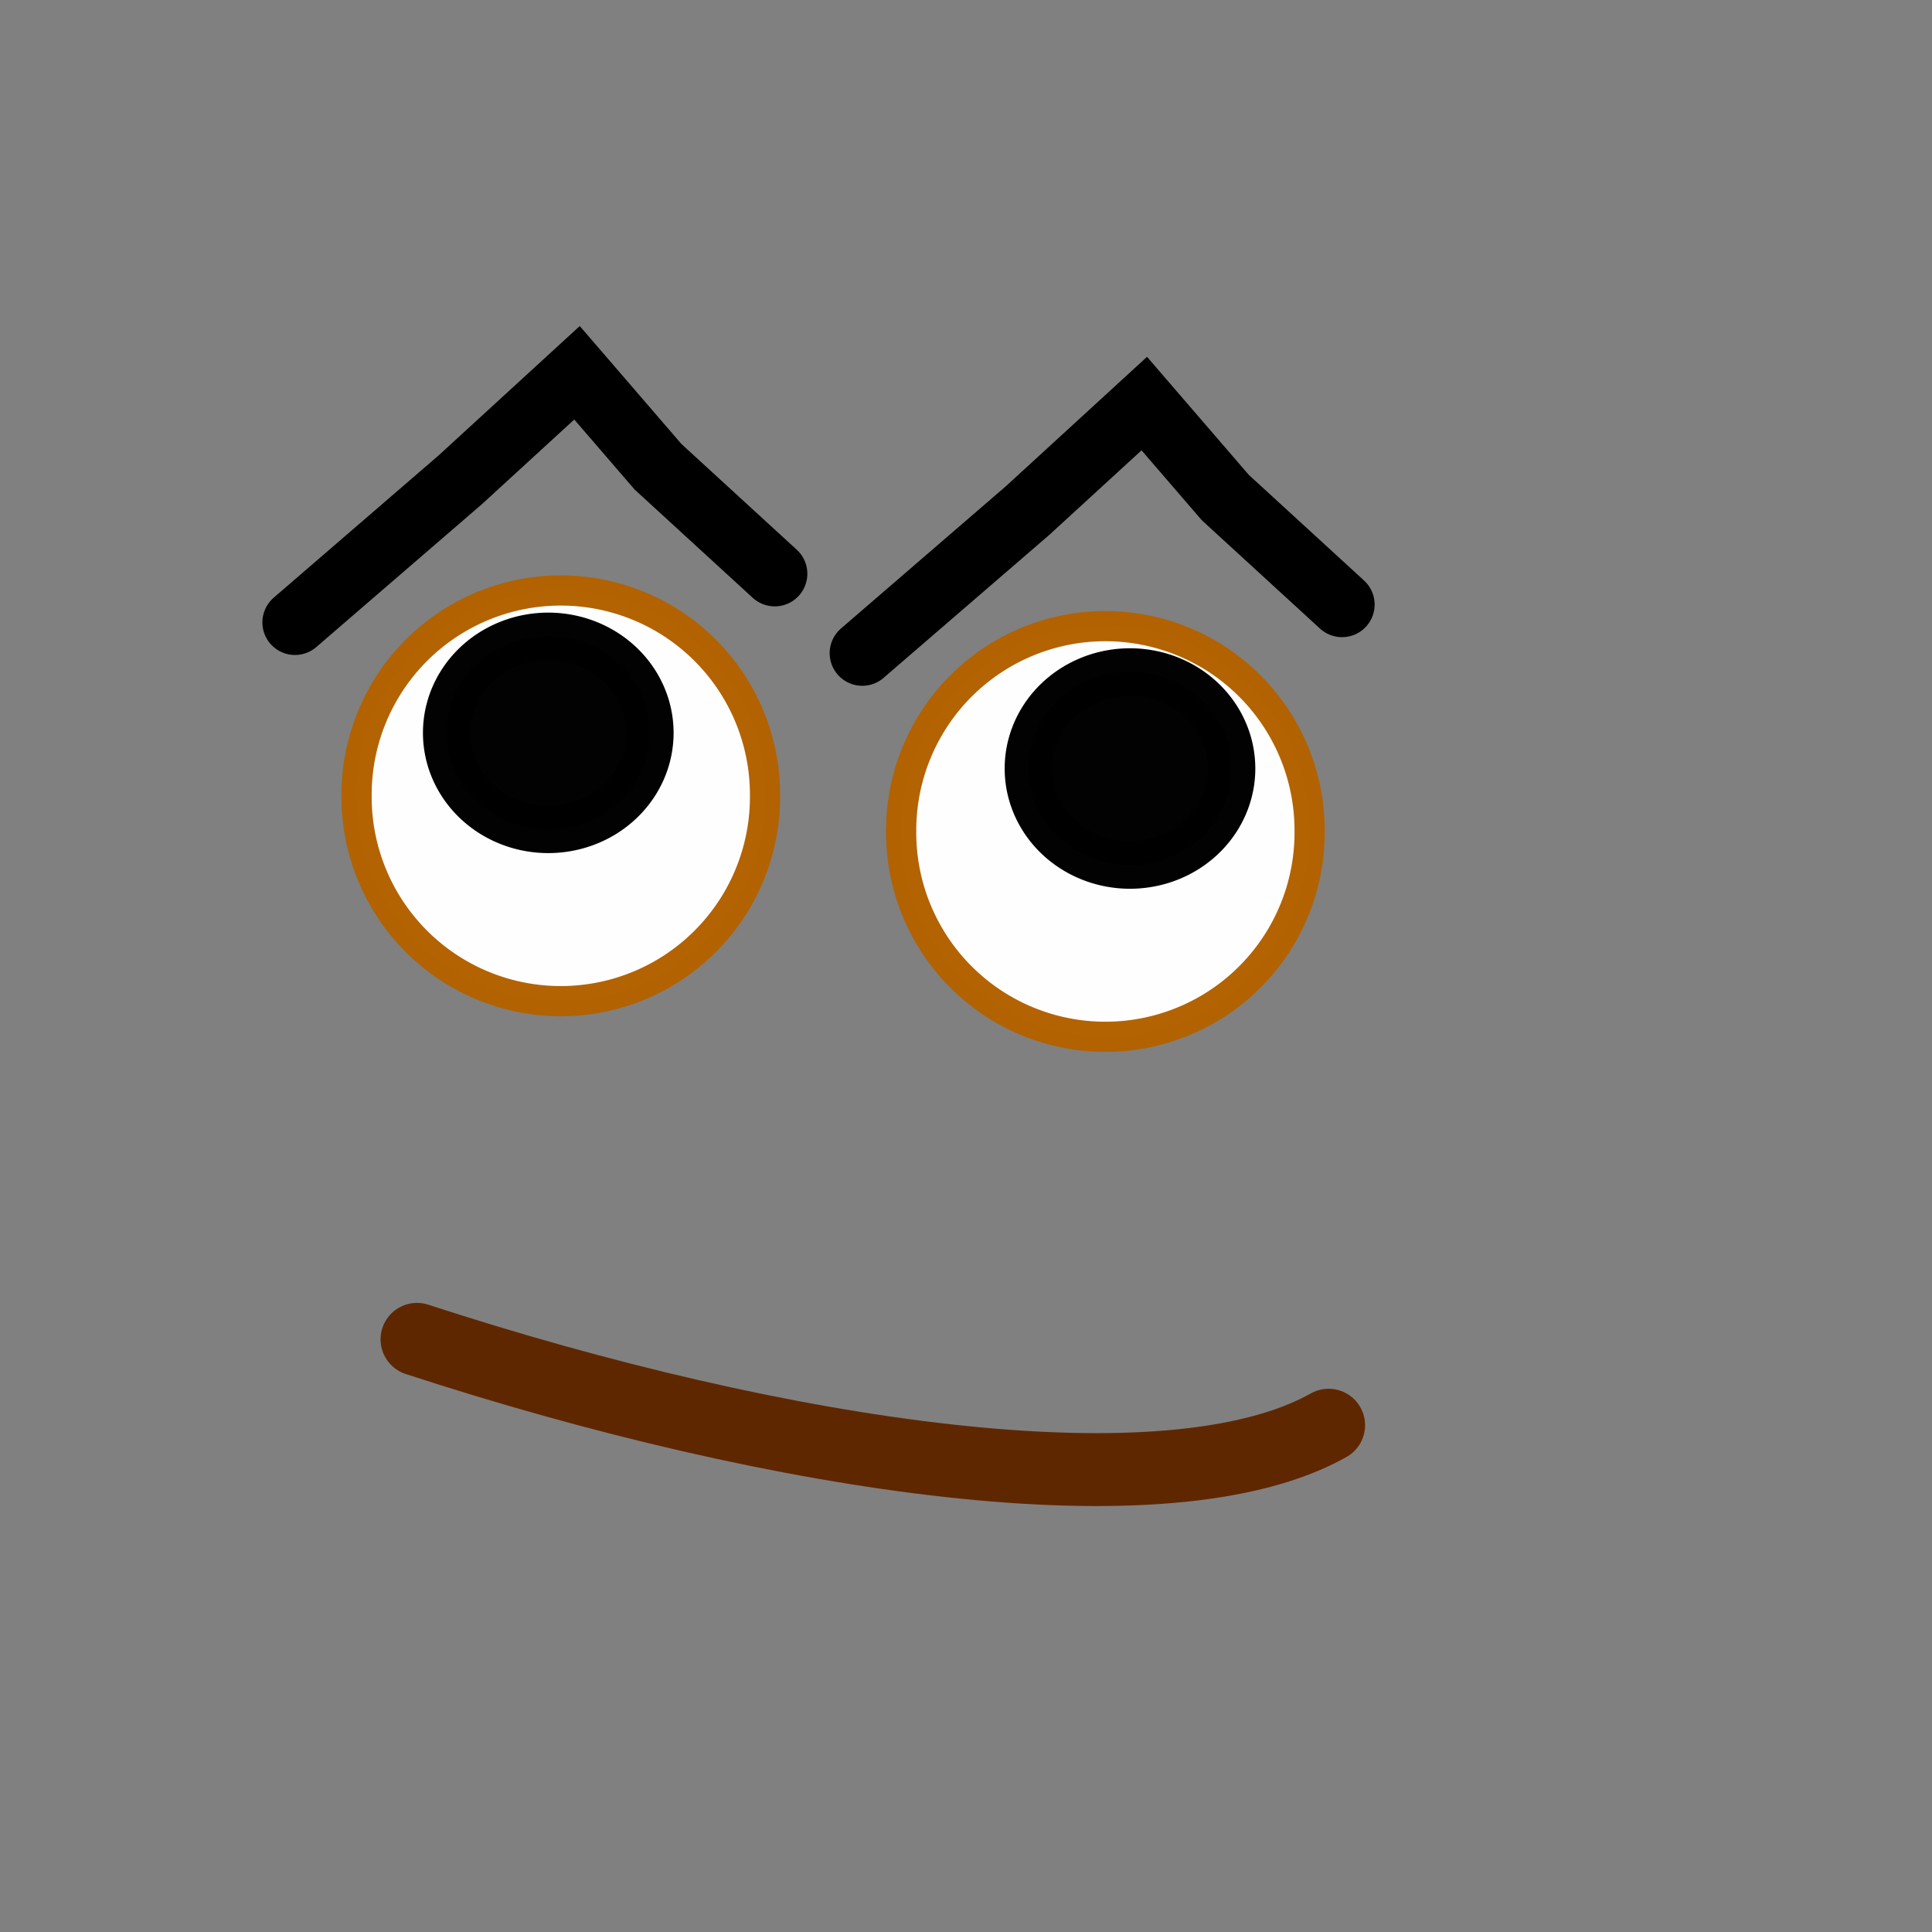 <?xml version="1.0" encoding="UTF-8" standalone="no"?>
<!-- Created with Inkscape (http://www.inkscape.org/) -->
<svg
   xmlns:dc="http://purl.org/dc/elements/1.1/"
   xmlns:cc="http://web.resource.org/cc/"
   xmlns:rdf="http://www.w3.org/1999/02/22-rdf-syntax-ns#"
   xmlns:svg="http://www.w3.org/2000/svg"
   xmlns="http://www.w3.org/2000/svg"
   xmlns:xlink="http://www.w3.org/1999/xlink"
   xmlns:sodipodi="http://sodipodi.sourceforge.net/DTD/sodipodi-0.dtd"
   xmlns:inkscape="http://www.inkscape.org/namespaces/inkscape"
   width="320"
   height="320"
   id="svg2"
   sodipodi:version="0.32"
   inkscape:version="0.45.1"
   version="1.0"
   sodipodi:docbase="C:\Documents and Settings\Sous-station\Mes documents\Mes images"
   sodipodi:docname="SMirC-sceptic.svg"
   inkscape:output_extension="org.inkscape.output.svg.inkscape">
  <rect width="100%" height="100%" fill="#808080" stroke="none"/>
  <defs
     id="defs4">
    <linearGradient
       id="linearGradient3134">
      <stop
         style="stop-color:#ffeb00;stop-opacity:1;"
         offset="0"
         id="stop3136" />
      <stop
         style="stop-color:#ff8d00;stop-opacity:1;"
         offset="1"
         id="stop3138" />
    </linearGradient>
    <radialGradient
       inkscape:collect="always"
       xlink:href="#linearGradient3134"
       id="radialGradient3140"
       cx="126.737"
       cy="143.157"
       fx="126.737"
       fy="143.157"
       r="144.245"
       gradientUnits="userSpaceOnUse" />
    <radialGradient
       inkscape:collect="always"
       xlink:href="#linearGradient3134"
       id="radialGradient6087"
       gradientUnits="userSpaceOnUse"
       cx="126.737"
       cy="143.157"
       fx="126.737"
       fy="143.157"
       r="144.245" />
  </defs>
  <sodipodi:namedview
     id="base"
     pagecolor="#ffffff"
     bordercolor="#666666"
     borderopacity="1.0"
     inkscape:pageopacity="0.0"
     inkscape:pageshadow="2"
     inkscape:zoom="1.8625"
     inkscape:cx="161.84161"
     inkscape:cy="165.75112"
     inkscape:document-units="px"
     inkscape:current-layer="layer1"
     width="320px"
     height="320px"
     inkscape:window-width="1024"
     inkscape:window-height="746"
     inkscape:window-x="0"
     inkscape:window-y="0" />
  <g
     inkscape:label="Ebene 1"
     inkscape:groupmode="layer"
     id="layer1">
    <!--path
       sodipodi:type="arc"
       style="fill:url(#radialGradient6087);fill-opacity:1;stroke:#b26200;stroke-width:5;stroke-linejoin:round;stroke-miterlimit:4;stroke-dasharray:none;stroke-opacity:1"
       id="path2160"
       sodipodi:cx="163.22148"
       sodipodi:cy="157.85236"
       sodipodi:rx="141.74496"
       sodipodi:ry="141.74496"
       d="M 304.96645 157.85236 A 141.74496 141.74496 0 1 1  21.476517,157.85236 A 141.74496 141.74496 0 1 1  304.96645 157.85236 z"
       transform="matrix(1.0595557,0,0,1.0595557,-12.942251,-7.2533635)" /-->
    <path
       style="fill:none;fill-rule:evenodd;stroke:#5f2700;stroke-width:12.075;stroke-linecap:round;stroke-linejoin:round;stroke-miterlimit:4;stroke-dasharray:none;stroke-opacity:1"
       d="M 220.061,236.061 C 193.466,251.045 129.328,241.527 69.07,221.837"
       id="path4135"
       sodipodi:nodetypes="cc" />
    <path
       sodipodi:type="arc"
       style="opacity:0.992;fill:#ffffff;fill-opacity:1;fill-rule:evenodd;stroke:#b26200;stroke-width:5;stroke-linecap:round;stroke-linejoin:round;stroke-miterlimit:4;stroke-dasharray:none;stroke-opacity:1"
       id="path9206"
       sodipodi:cx="68.18792"
       sodipodi:cy="97.718124"
       sodipodi:rx="33.825504"
       sodipodi:ry="33.825504"
       d="M 102.013 97.718 A 33.826 33.826 0 1 1  34.362,97.718 A 33.826 33.826 0 1 1  102.013 97.718 z"
       transform="translate(24.698,34.094)" />
    <path
       sodipodi:type="arc"
       style="opacity:0.992;fill:#000000;fill-opacity:1;fill-rule:evenodd;stroke:#000000;stroke-width:5;stroke-linecap:round;stroke-linejoin:round;stroke-miterlimit:4;stroke-dasharray:none;stroke-opacity:1"
       id="path11148"
       sodipodi:cx="103.62416"
       sodipodi:cy="149.79866"
       sodipodi:rx="10.738256"
       sodipodi:ry="10.201343"
       d="M 114.362 149.799 A 10.738 10.201 0 1 1  92.886,149.799 A 10.738 10.201 0 1 1  114.362 149.799 z"
       transform="matrix(1.568,0,0,1.568,-71.671,-113.5)" />
    <path
       transform="matrix(-1,0,0,1,251.275,40)"
       d="M 102.013 97.718 A 33.826 33.826 0 1 1  34.362,97.718 A 33.826 33.826 0 1 1  102.013 97.718 z"
       sodipodi:ry="33.825504"
       sodipodi:rx="33.825504"
       sodipodi:cy="97.718124"
       sodipodi:cx="68.18792"
       id="path12125"
       style="opacity:0.992;fill:#ffffff;fill-opacity:1;fill-rule:evenodd;stroke:#b26200;stroke-width:5;stroke-linecap:round;stroke-linejoin:round;stroke-miterlimit:4;stroke-dasharray:none;stroke-opacity:1"
       sodipodi:type="arc" />
    <path
       transform="matrix(-1.568,0,0,1.568,349.644,-107.594)"
       d="M 114.362 149.799 A 10.738 10.201 0 1 1  92.886,149.799 A 10.738 10.201 0 1 1  114.362 149.799 z"
       sodipodi:ry="10.201343"
       sodipodi:rx="10.738256"
       sodipodi:cy="149.79866"
       sodipodi:cx="103.62416"
       id="path12127"
       style="opacity:0.992;fill:#000000;fill-opacity:1;fill-rule:evenodd;stroke:#000000;stroke-width:5;stroke-linecap:round;stroke-linejoin:round;stroke-miterlimit:4;stroke-dasharray:none;stroke-opacity:1"
       sodipodi:type="arc" />
    <path
       style="fill:none;fill-rule:evenodd;stroke:#000000;stroke-width:10.8;stroke-linecap:round;stroke-linejoin:miter;stroke-opacity:1;stroke-miterlimit:4;stroke-dasharray:none"
       d="M 48.859,103.087 L 76.242,79.463 L 95.57,61.745 L 108.993,77.315 L 128.322,95.034"
       id="path2188" />
    <path
       style="fill:none;fill-rule:evenodd;stroke:#000000;stroke-width:10.8;stroke-linecap:round;stroke-linejoin:miter;stroke-miterlimit:4;stroke-dasharray:none;stroke-opacity:1"
       d="M 142.819,108.188 L 170.201,84.564 L 189.53,66.846 L 202.953,82.416 L 222.282,100.134"
       id="path3161" />
  </g>
</svg>
